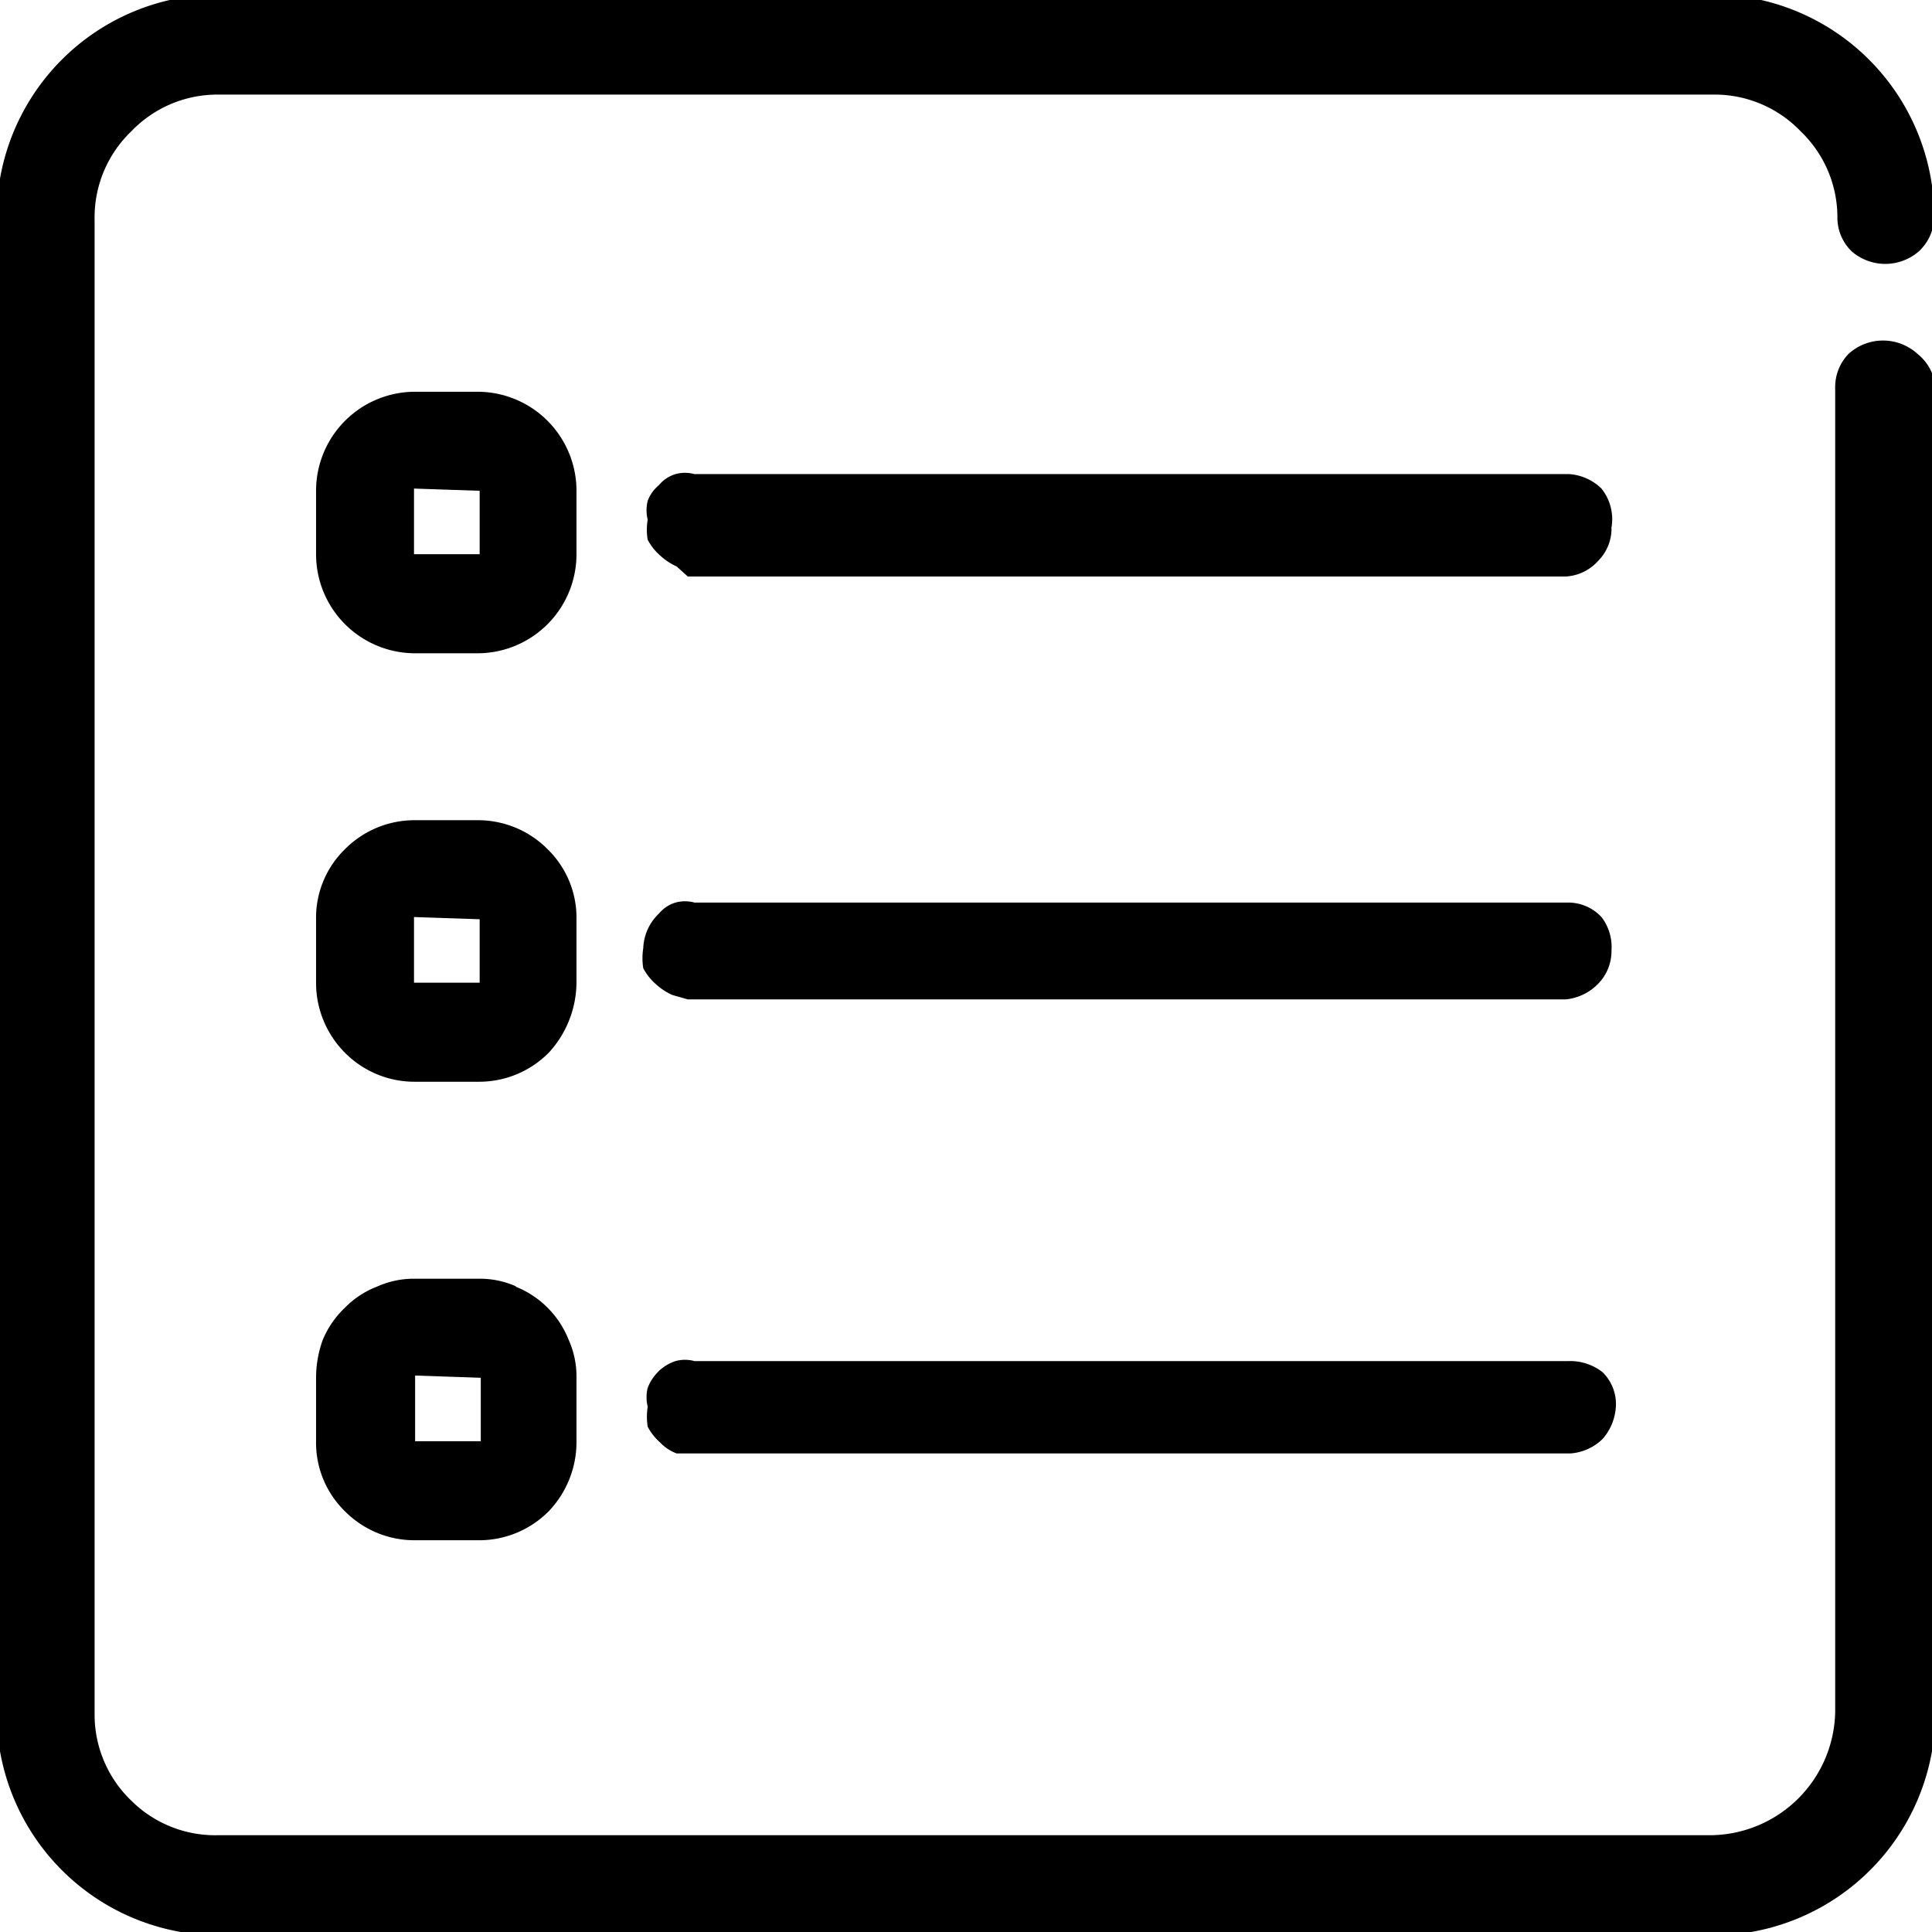<svg id="Layer_1" data-name="Layer 1" xmlns="http://www.w3.org/2000/svg" viewBox="0 0 17.36 17.36">
  <g>
    <path class="cls-1" d="M17.43,4a.43.43,0,0,0-.12.31V16.21a1.13,1.13,0,0,1-1.1,1.1H2.79A1.07,1.07,0,0,1,2,17a1.07,1.07,0,0,1-.33-.77V2.79A1.07,1.07,0,0,1,2,2a1.07,1.07,0,0,1,.77-.33H16.21A1.07,1.07,0,0,1,17,2a1.07,1.07,0,0,1,.33.78.42.42,0,0,0,.13.3.46.46,0,0,0,.6,0,.43.43,0,0,0,.14-.31,2,2,0,0,0-2-2H2.79a2,2,0,0,0-2,2V16.21a2,2,0,0,0,2,2H16.21a2,2,0,0,0,2-2V4.28A.44.44,0,0,0,18.05,4,.46.46,0,0,0,17.43,4Z" transform="translate(-0.82 -0.82)"/>
    <path class="cls-1" d="M6,5.23a.89.89,0,0,0-.89-.89H4.55a.89.89,0,0,0-.89.89V5.8a.89.89,0,0,0,.89.89h.57A.89.89,0,0,0,6,5.8Zm-.87,0V5.8l0,0-.59,0,0-.59Z" transform="translate(-0.82 -0.82)"/>
    <path class="cls-1" d="M15.21,5.21a.46.46,0,0,0-.29-.13H7.06a.32.32,0,0,0-.17,0,.31.31,0,0,0-.15.1.33.33,0,0,0-.1.14.35.35,0,0,0,0,.17.52.52,0,0,0,0,.18.49.49,0,0,0,.11.14.56.56,0,0,0,.15.1L7,6h7.89a.42.42,0,0,0,.29-.14.41.41,0,0,0,.12-.3A.44.44,0,0,0,15.21,5.21Zm-8.35.12Z" transform="translate(-0.82 -0.82)"/>
    <path class="cls-1" d="M6,9.08a.86.86,0,0,0-.26-.63.88.88,0,0,0-.63-.26H4.55a.88.88,0,0,0-.63.26.86.86,0,0,0-.26.63v.57a.89.89,0,0,0,.26.63.88.88,0,0,0,.63.26h.57a.88.88,0,0,0,.63-.26A.94.94,0,0,0,6,9.65Zm-.87,0v.57l0,0-.59,0,0-.59Z" transform="translate(-0.82 -0.82)"/>
    <path class="cls-1" d="M15.21,9.06a.41.41,0,0,0-.29-.13H7.06a.32.32,0,0,0-.17,0,.31.31,0,0,0-.15.1.45.45,0,0,0-.14.31.57.57,0,0,0,0,.18.49.49,0,0,0,.11.14.56.56,0,0,0,.15.1L7,9.8h7.89a.47.47,0,0,0,.29-.14.42.42,0,0,0,.12-.3A.44.44,0,0,0,15.21,9.06Zm-8.35.12Zm0,.37Z" transform="translate(-0.82 -0.82)"/>
    <path class="cls-1" d="M5.46,12.38a.8.8,0,0,0-.34-.07H4.55a.8.8,0,0,0-.34.07.81.81,0,0,0-.29.19.84.84,0,0,0-.2.29,1,1,0,0,0-.06.34v.57a.86.86,0,0,0,.26.63.88.88,0,0,0,.63.26h.57a.88.88,0,0,0,.63-.26A.9.9,0,0,0,6,13.77V13.2a.8.8,0,0,0-.07-.34.85.85,0,0,0-.48-.48Zm-.32.82v.57l0,0-.59,0,0-.59Z" transform="translate(-0.82 -0.82)"/>
    <path class="cls-1" d="M14.92,13.05H7.06a.32.32,0,0,0-.17,0,.39.39,0,0,0-.16.1.42.42,0,0,0-.09.14.35.35,0,0,0,0,.17.57.57,0,0,0,0,.18.49.49,0,0,0,.11.14.4.4,0,0,0,.15.1l.14,0h7.89a.46.46,0,0,0,.29-.13.48.48,0,0,0,.12-.31.4.4,0,0,0-.12-.29A.47.47,0,0,0,14.92,13.05Zm-8.06.25Zm0,.37Z" transform="translate(-0.82 -0.82)"/>
  </g>
</svg>

